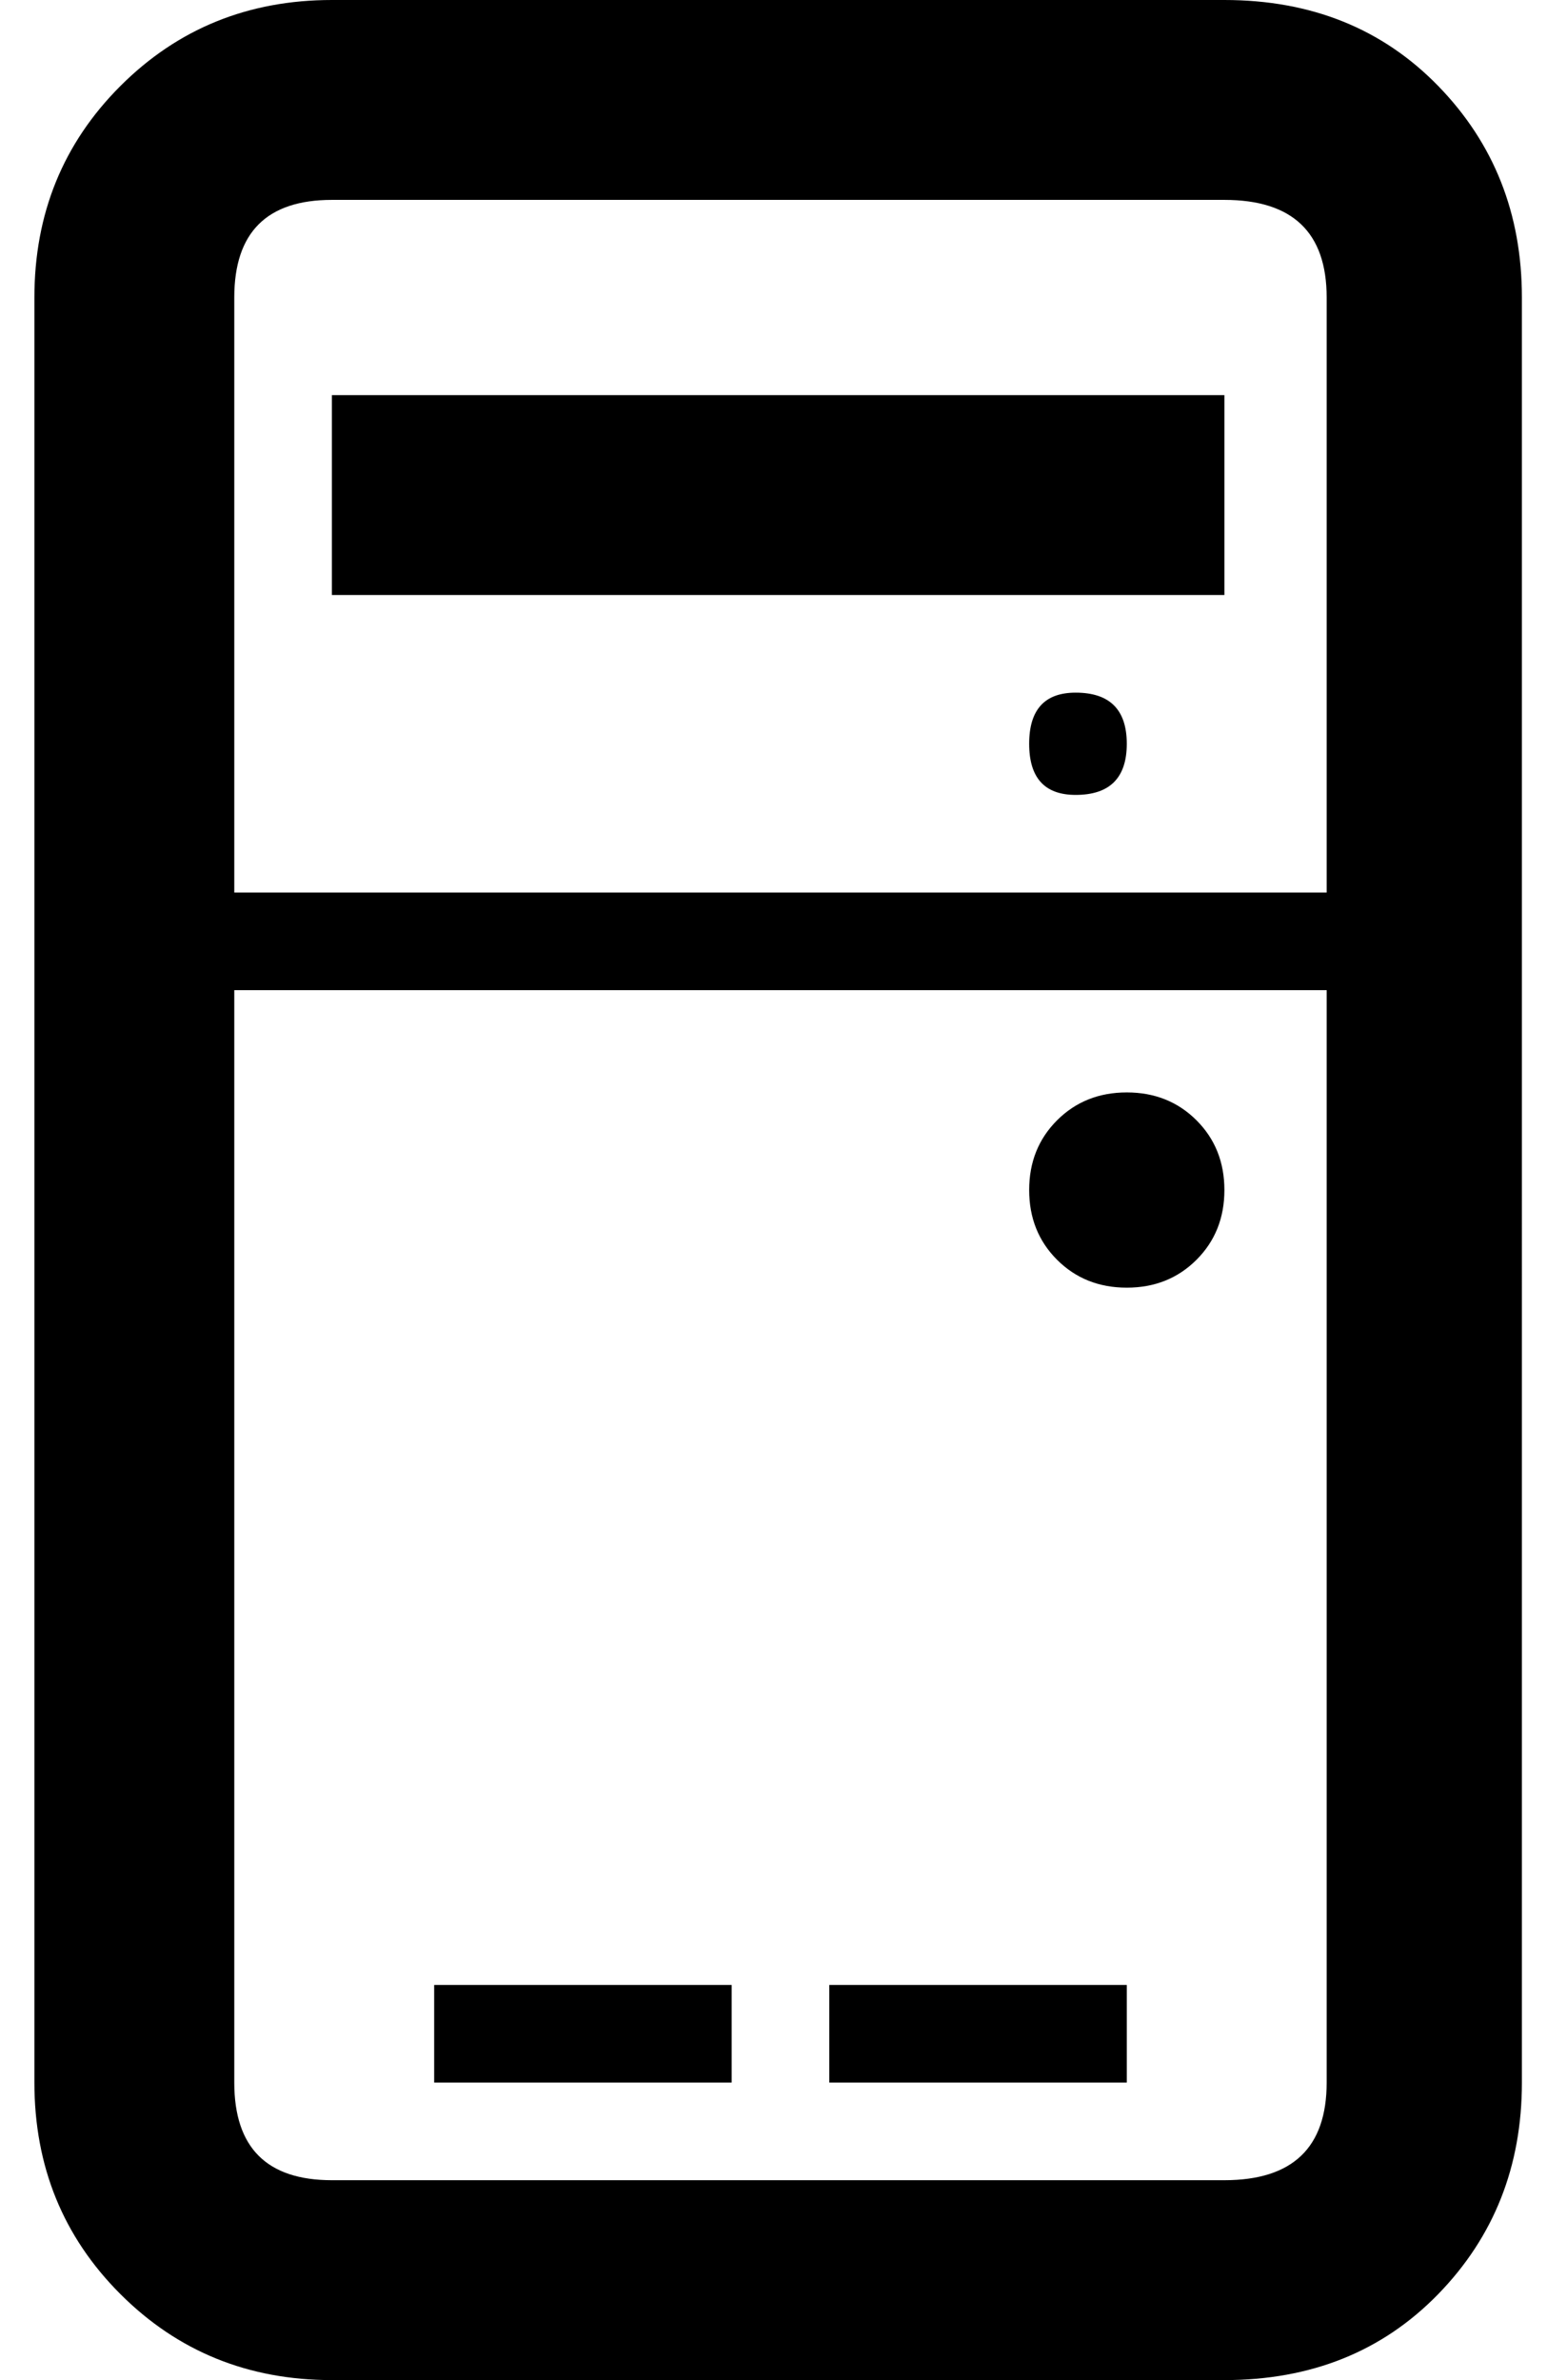 <svg xmlns="http://www.w3.org/2000/svg" xmlns:xlink="http://www.w3.org/1999/xlink" aria-hidden="true" role="img" class="iconify iconify--ps" width="0.65em" height="1em" preserveAspectRatio="xMidYMid meet" viewBox="0 0 328 512"><path fill="currentColor" d="M261 0H69Q42 0 23.5 18.5T5 64v384q0 27 18.5 45.5T69 512h192q28 0 46-18.5t18-45.5V64q0-27-18-45.5T261 0zm22 448q0 21-22 21H69q-21 0-21-21V213h235v235zm0-256H48V64q0-21 21-21h192q22 0 22 21v128zm-22 64q0 9-6 15t-15 6t-15-6t-6-15t6-15t15-6t15 6t6 15zM69 85h192v43H69V85zm171 75q0 11-11 11q-10 0-10-11t10-11q11 0 11 11zM91 427h64v21H91v-21zm85 0h64v21h-64v-21z"></path></svg>